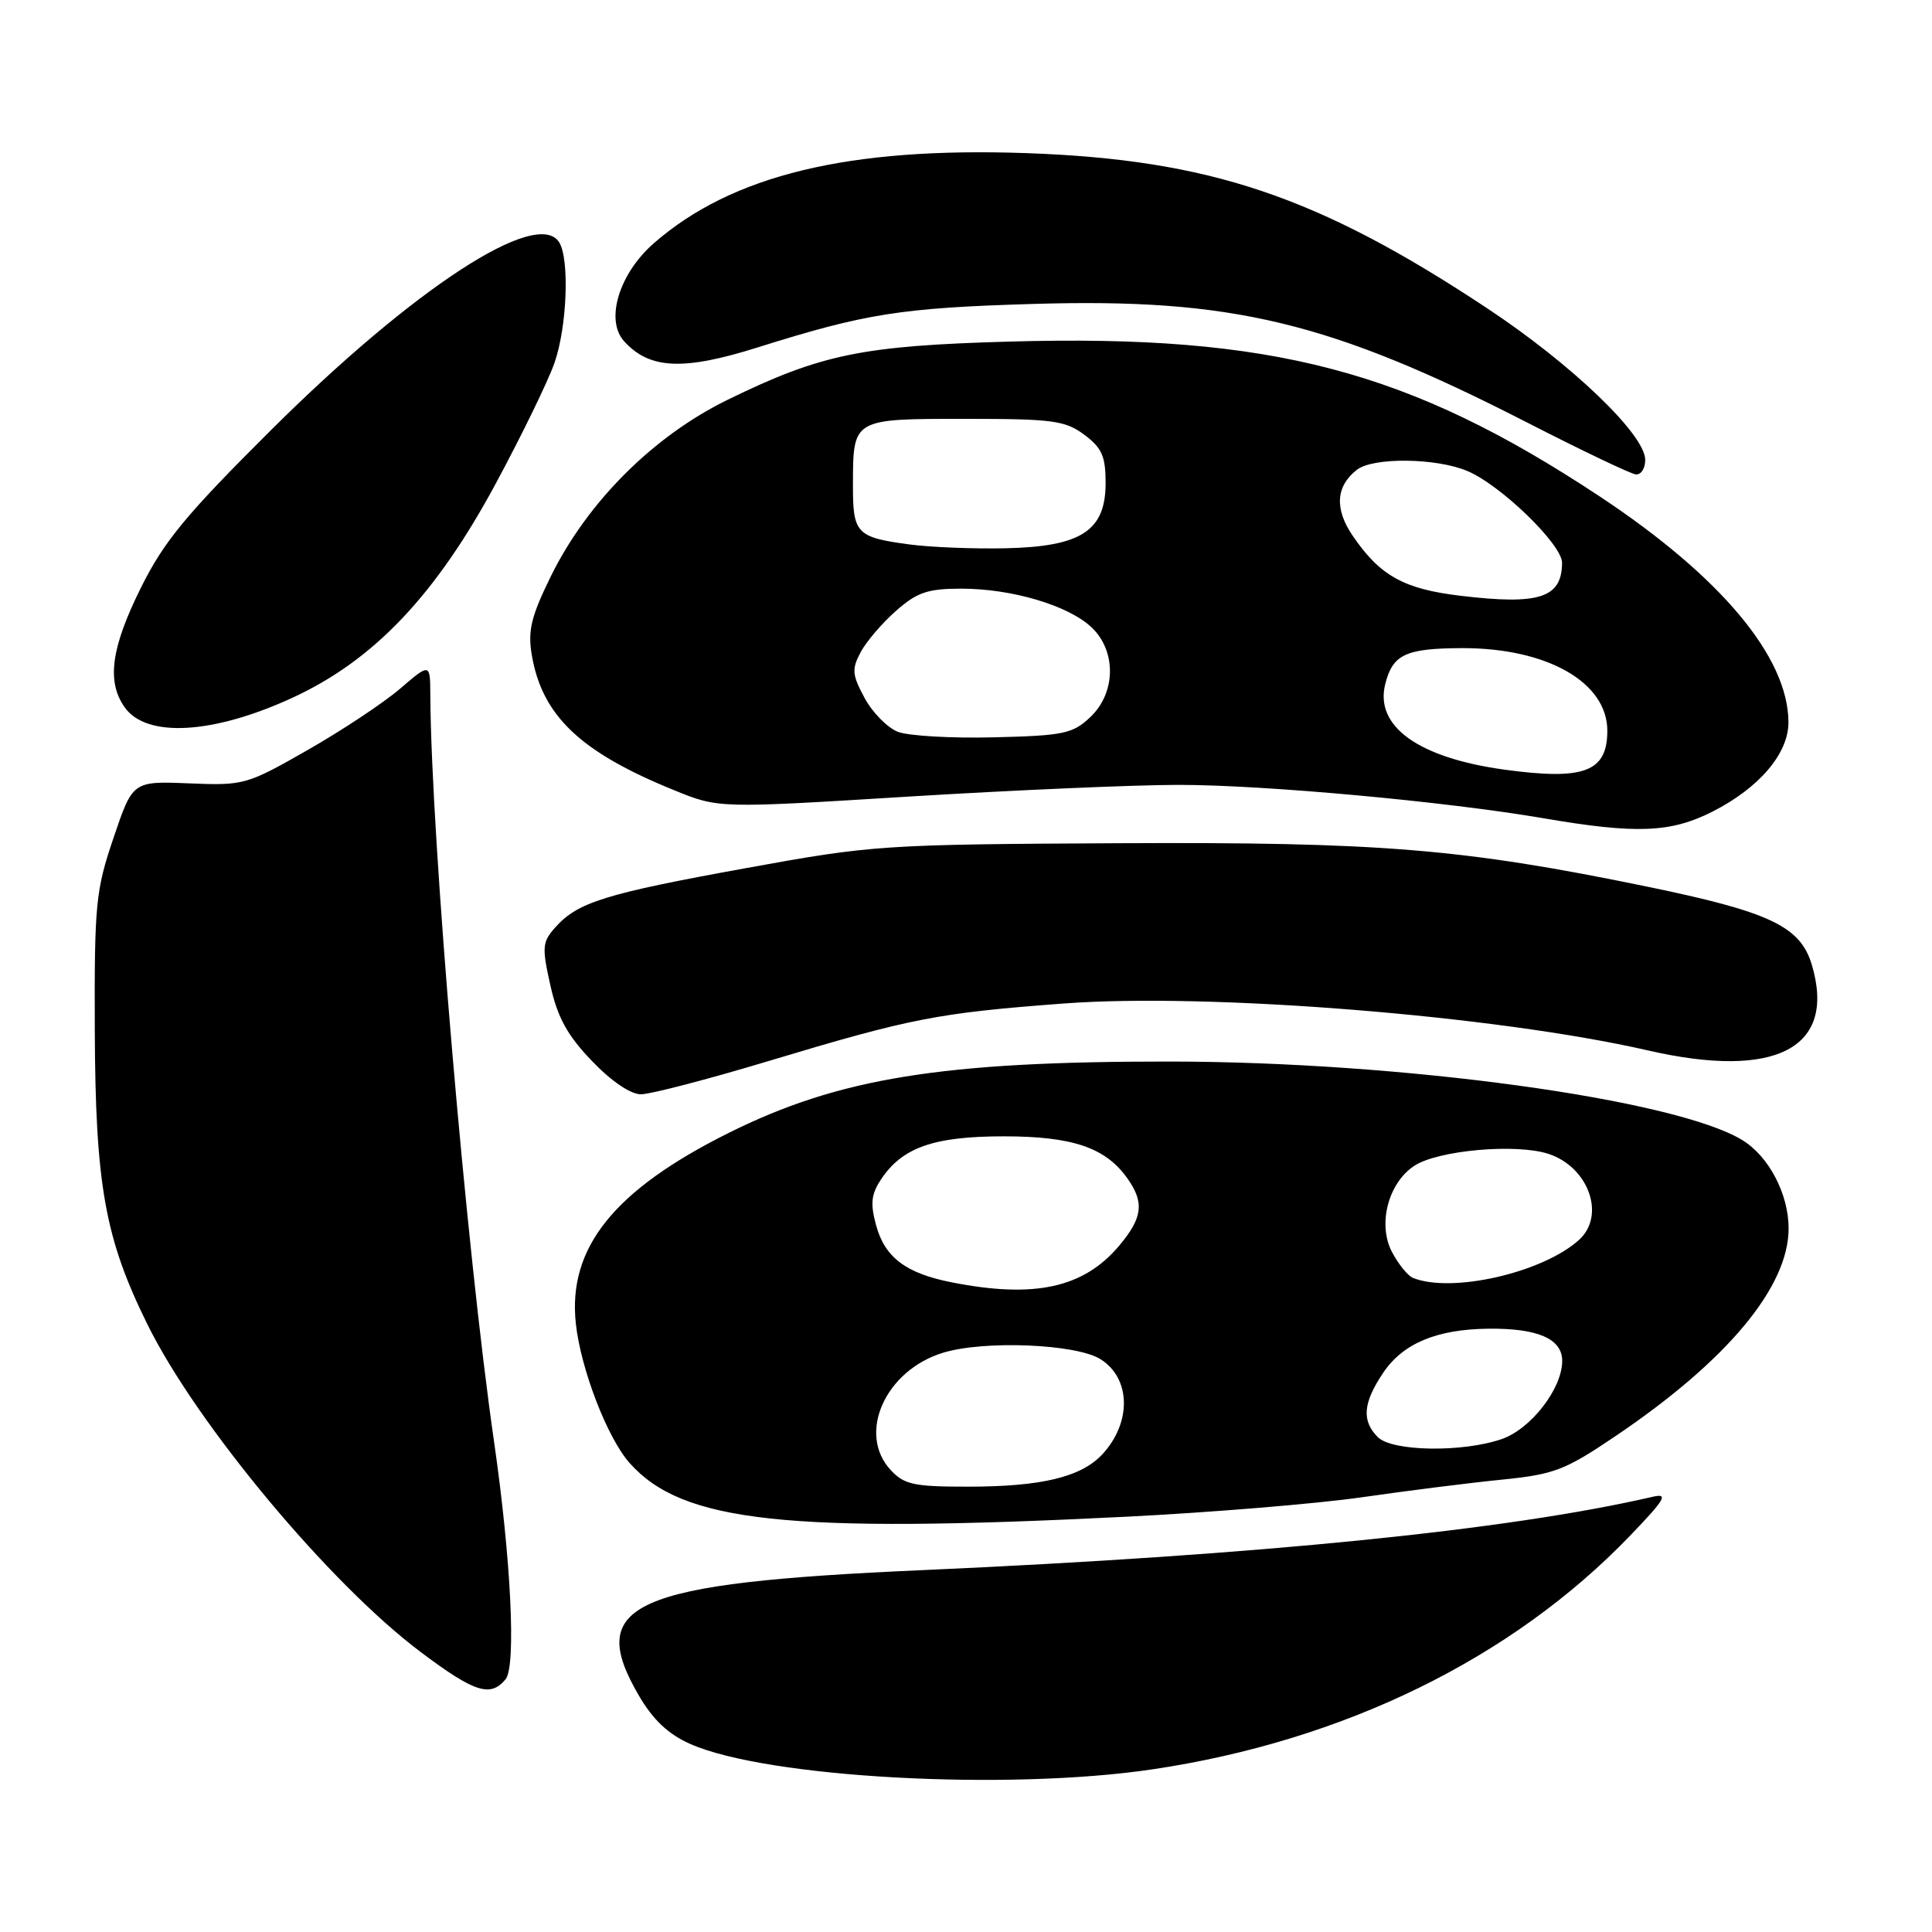 <?xml version="1.0" encoding="UTF-8" standalone="no"?>
<!DOCTYPE svg PUBLIC "-//W3C//DTD SVG 1.1//EN" "http://www.w3.org/Graphics/SVG/1.1/DTD/svg11.dtd" >
<svg xmlns="http://www.w3.org/2000/svg" xmlns:xlink="http://www.w3.org/1999/xlink" version="1.1" viewBox="0 0 256 256">
 <g >
 <path fill="currentColor"
d=" M 152.69 234.45 C 178.05 230.68 200.35 219.77 216.00 203.48 C 220.65 198.64 221.11 197.84 219.00 198.33 C 199.82 202.76 166.99 206.06 122.22 208.05 C 83.63 209.76 77.51 212.48 84.67 224.70 C 86.55 227.91 88.57 229.81 91.48 231.09 C 101.60 235.57 133.39 237.31 152.69 234.45 Z  M 66.99 222.52 C 68.41 220.80 67.72 206.63 65.46 191.00 C 61.78 165.50 57.13 111.05 57.02 92.17 C 57.00 87.84 57.00 87.84 53.02 91.25 C 50.83 93.13 45.32 96.78 40.77 99.38 C 32.69 103.99 32.33 104.10 25.05 103.80 C 17.59 103.50 17.59 103.50 15.05 111.00 C 12.68 117.98 12.50 119.75 12.56 136.50 C 12.64 157.01 13.90 164.09 19.54 175.50 C 26.09 188.75 43.68 209.85 55.74 218.90 C 62.87 224.26 64.98 224.94 66.99 222.52 Z  M 149.10 200.98 C 160.32 200.42 174.42 199.26 180.43 198.40 C 186.44 197.53 194.80 196.48 199.01 196.06 C 205.96 195.36 207.36 194.82 214.08 190.28 C 228.87 180.29 237.00 170.53 237.00 162.77 C 237.00 158.21 234.37 153.20 230.85 151.06 C 221.95 145.64 185.78 140.68 155.00 140.66 C 124.78 140.64 111.14 142.85 96.55 150.12 C 81.35 157.70 75.22 165.34 76.30 175.37 C 76.95 181.39 80.46 190.51 83.42 193.85 C 90.41 201.72 104.19 203.22 149.10 200.98 Z  M 101.85 140.59 C 120.76 134.90 124.22 134.23 140.94 132.97 C 160.23 131.52 198.21 134.57 218.38 139.19 C 235.34 143.08 243.37 138.87 240.07 127.82 C 238.54 122.74 234.51 120.83 218.24 117.48 C 193.82 112.45 182.92 111.56 148.30 111.73 C 116.87 111.89 115.67 111.97 98.80 115.04 C 80.18 118.42 76.55 119.55 73.59 122.87 C 71.85 124.82 71.79 125.49 72.93 130.58 C 73.88 134.83 75.18 137.20 78.42 140.57 C 80.99 143.26 83.55 145.00 84.93 145.00 C 86.17 145.00 93.79 143.02 101.85 140.59 Z  M 226.90 107.55 C 233.12 104.40 237.01 99.82 236.98 95.67 C 236.92 87.05 228.03 76.42 212.00 65.80 C 186.71 49.06 168.53 44.28 133.82 45.26 C 114.18 45.81 108.78 46.93 96.38 52.99 C 86.56 57.80 77.84 66.51 72.99 76.36 C 70.38 81.68 69.92 83.56 70.46 86.76 C 71.82 94.84 76.89 99.66 89.36 104.72 C 95.22 107.11 95.22 107.11 120.42 105.55 C 134.28 104.70 150.37 104.00 156.17 104.00 C 167.53 104.00 191.54 106.20 204.50 108.42 C 216.80 110.53 221.37 110.35 226.90 107.55 Z  M 38.85 92.41 C 49.60 87.43 57.78 78.79 65.73 64.00 C 69.14 57.67 72.61 50.53 73.46 48.12 C 75.14 43.35 75.49 34.33 74.09 32.10 C 71.18 27.51 54.81 38.19 35.92 56.98 C 24.62 68.22 21.72 71.74 18.67 77.88 C 14.72 85.83 14.11 90.29 16.51 93.71 C 19.39 97.82 28.29 97.30 38.85 92.41 Z  M 218.00 60.94 C 218.00 57.59 208.27 48.27 197.00 40.81 C 174.58 25.97 160.24 21.15 136.00 20.29 C 112.47 19.46 97.00 23.19 86.66 32.21 C 82.03 36.24 80.15 42.41 82.70 45.22 C 86.06 48.93 90.53 49.14 100.38 46.04 C 114.72 41.53 119.39 40.79 137.00 40.27 C 163.25 39.49 176.28 42.63 202.40 56.01 C 209.60 59.70 216.06 62.78 216.75 62.86 C 217.44 62.94 218.00 62.07 218.00 60.94 Z  M 118.04 194.81 C 113.53 189.98 117.30 181.55 125.01 179.23 C 130.46 177.58 142.55 178.08 145.79 180.08 C 149.86 182.60 149.98 188.50 146.05 192.72 C 143.25 195.72 137.98 196.99 128.29 196.99 C 121.13 197.00 119.82 196.72 118.04 194.81 Z  M 182.57 190.43 C 180.40 188.26 180.60 185.89 183.28 181.90 C 185.90 178.01 190.35 176.14 197.18 176.06 C 203.75 175.98 207.00 177.39 207.00 180.33 C 207.00 184.00 202.85 189.36 198.97 190.69 C 193.78 192.48 184.47 192.33 182.57 190.43 Z  M 126.12 169.92 C 120.06 168.73 117.27 166.64 116.10 162.40 C 115.31 159.52 115.43 158.27 116.70 156.34 C 119.51 152.05 123.69 150.57 133.00 150.57 C 142.17 150.57 146.54 152.07 149.44 156.22 C 151.65 159.37 151.39 161.38 148.30 165.06 C 143.59 170.65 137.09 172.08 126.12 169.92 Z  M 187.23 169.33 C 186.53 169.05 185.27 167.48 184.42 165.85 C 182.53 162.18 183.96 156.73 187.41 154.47 C 190.55 152.41 200.93 151.49 205.20 152.90 C 210.52 154.66 212.79 161.07 209.23 164.29 C 204.43 168.64 192.37 171.40 187.23 169.33 Z  M 199.40 101.99 C 187.97 100.43 182.14 96.26 183.55 90.65 C 184.54 86.71 186.25 85.91 193.72 85.88 C 205.01 85.85 213.02 90.42 212.98 96.88 C 212.95 102.27 209.91 103.42 199.40 101.99 Z  M 118.97 96.97 C 117.58 96.42 115.60 94.41 114.56 92.48 C 112.90 89.40 112.84 88.67 114.05 86.40 C 114.81 84.99 116.92 82.52 118.75 80.92 C 121.52 78.48 122.94 78.00 127.38 78.00 C 134.07 78.00 141.53 80.21 144.62 83.11 C 147.96 86.25 147.88 91.83 144.44 95.05 C 142.14 97.22 140.90 97.48 131.69 97.70 C 126.09 97.84 120.36 97.51 118.97 96.97 Z  M 193.58 78.95 C 186.02 78.06 182.84 76.29 179.24 70.99 C 176.81 67.43 177.00 64.44 179.79 62.25 C 181.92 60.58 190.25 60.66 194.41 62.40 C 198.84 64.25 207.00 72.16 206.98 74.58 C 206.95 79.22 203.98 80.19 193.58 78.95 Z  M 120.50 72.14 C 113.45 71.19 113.00 70.71 113.02 64.19 C 113.04 55.45 112.95 55.50 127.89 55.50 C 139.51 55.50 141.14 55.72 143.68 57.61 C 146.01 59.35 146.50 60.46 146.50 64.00 C 146.50 70.34 143.27 72.44 133.18 72.65 C 128.96 72.74 123.25 72.51 120.50 72.14 Z "/>
</g>
</svg>